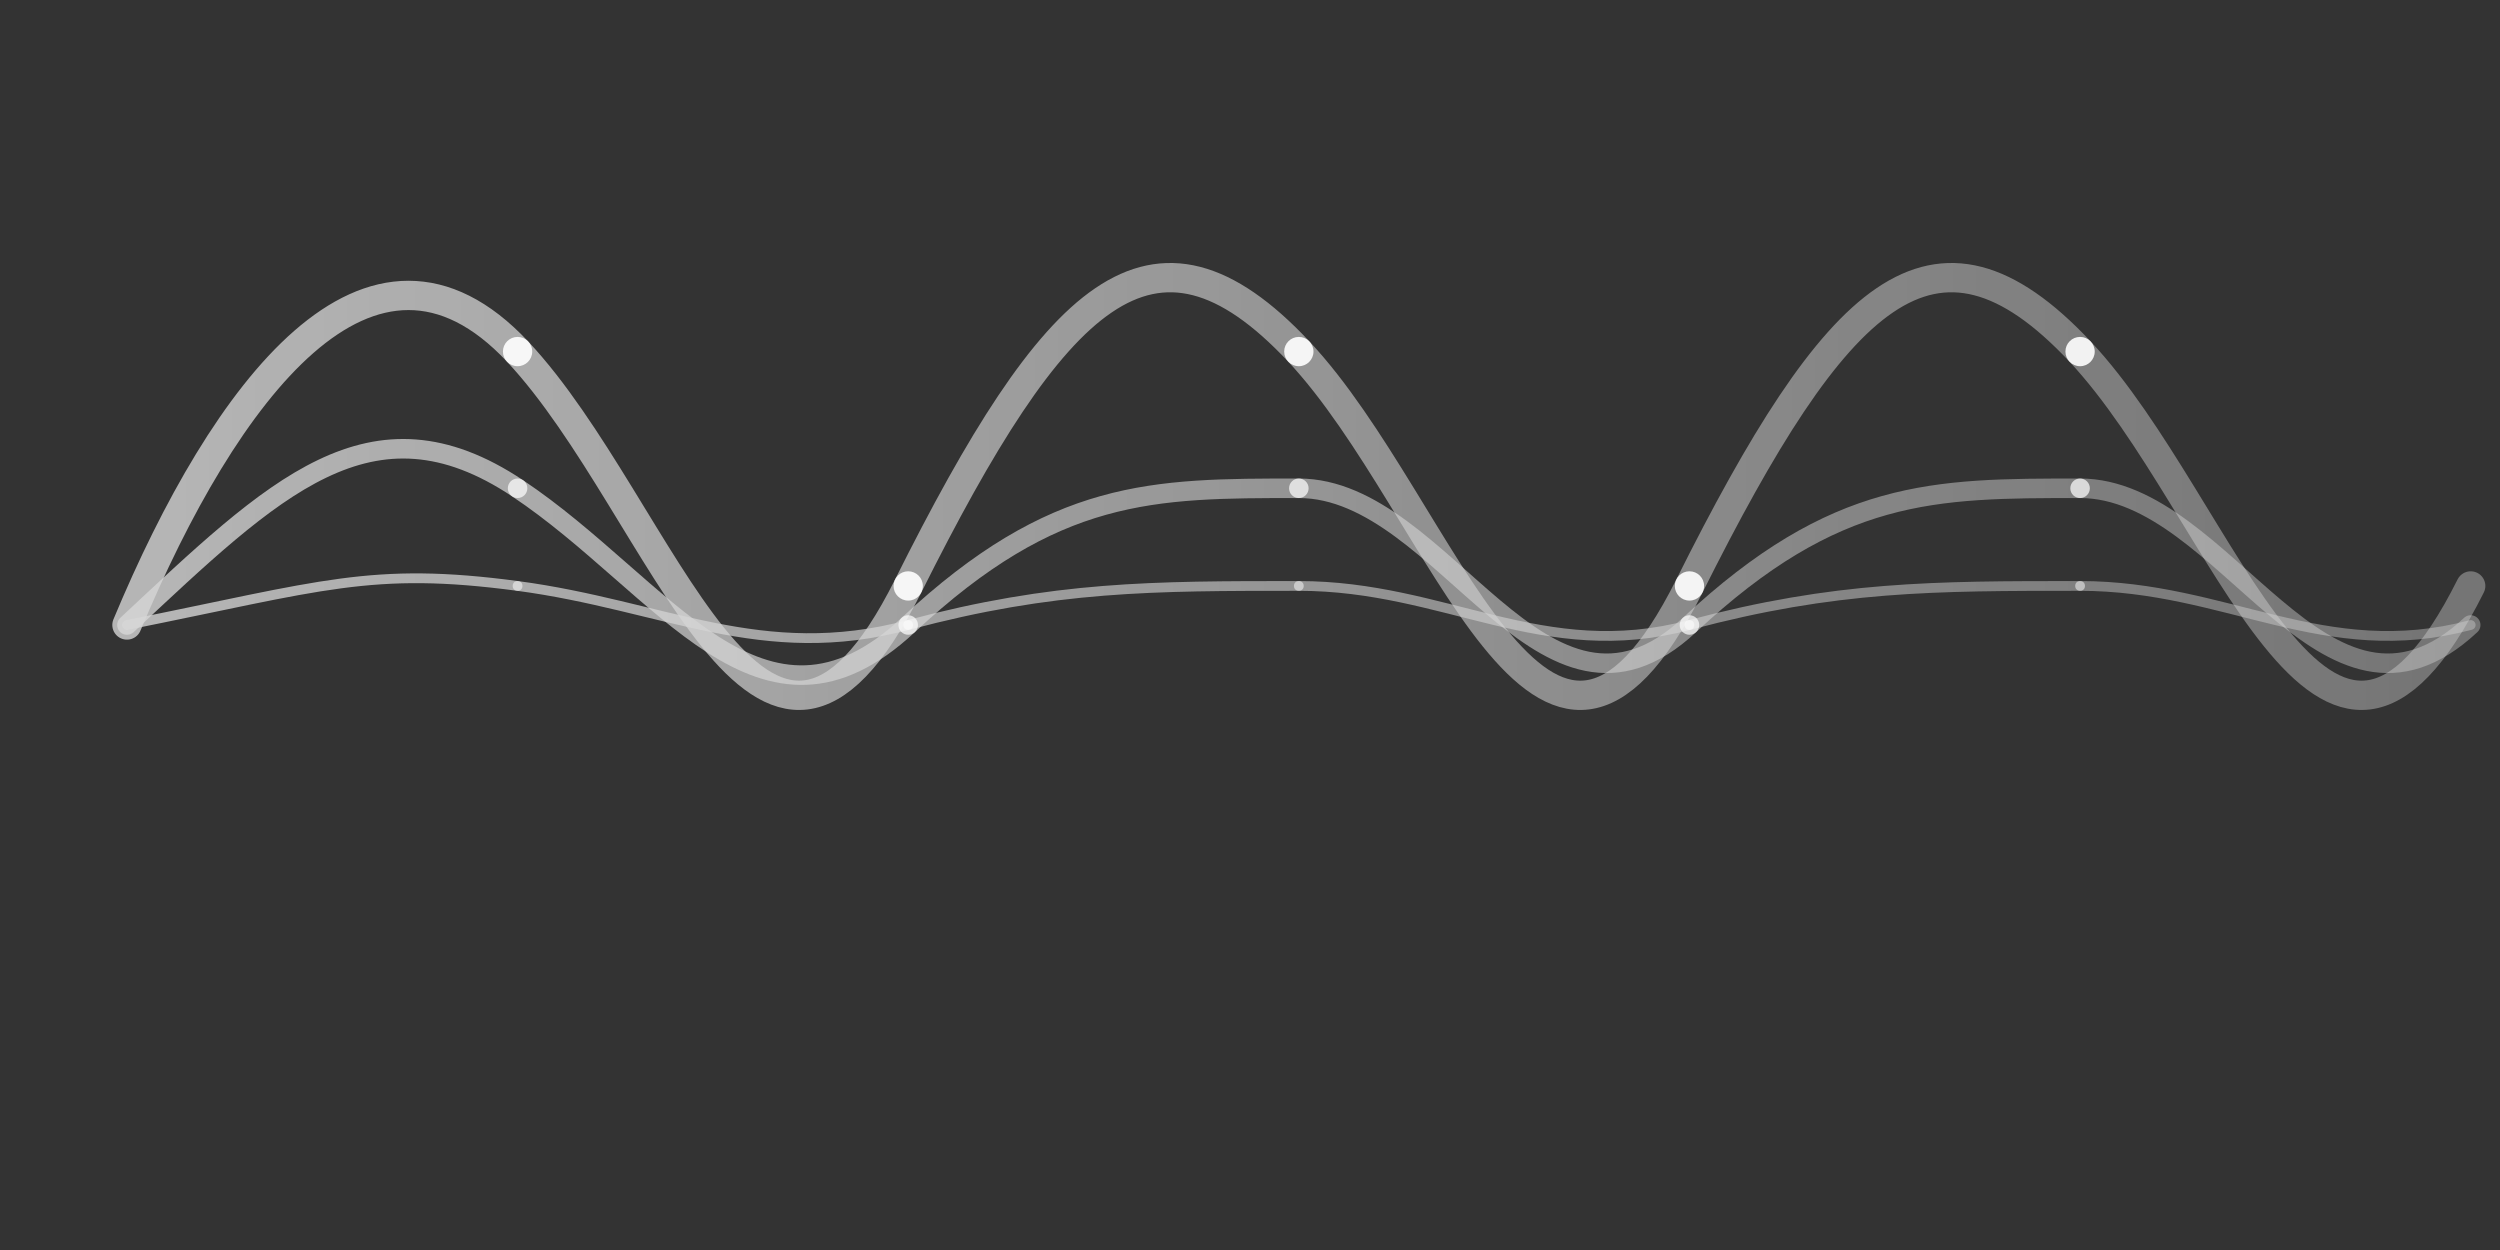 <svg width="512" height="256" viewBox="0 0 512 256" xmlns="http://www.w3.org/2000/svg">
  <rect x="0" y="0" width="512" height="256" fill="#333333" stroke="none"/>
  <defs>
    <linearGradient id="waveGradient" x1="0%" y1="0%" x2="100%" y2="0%">
      <stop offset="0%" stop-color="#ffffff" stop-opacity="0.8"/>
      <stop offset="100%" stop-color="#ffffff" stop-opacity="0.4"/>
    </linearGradient>
  </defs>
  
  <!-- Ondes radio animées - courbes harmonieuses -->
  <g opacity="0.8">
    <!-- Première onde -->
    <path d="M 26,128 
             C 46,80 76,40 106,72 
             S 156,180 186,120 
             S 236,40 266,72 
             S 316,180 346,120 
             S 396,40 426,72 
             S 476,180 506,120" 
          stroke="url(#waveGradient)" stroke-width="6" fill="none" stroke-linecap="round">
    </path>
    
    <!-- Deuxième onde (plus petite) -->
    <path d="M 26,128 
             C 56,100 76,80 106,100 
             S 156,156 186,128 
             S 236,100 266,100 
             S 316,156 346,128 
             S 396,100 426,100 
             S 476,156 506,128" 
          stroke="url(#waveGradient)" stroke-width="4" fill="none" stroke-linecap="round">
    </path>
    
    <!-- Troisième onde (encore plus petite) -->
    <path d="M 26,128 
             C 66,120 76,116 106,120 
             S 156,136 186,128 
             S 236,120 266,120 
             S 316,136 346,128 
             S 396,120 426,120 
             S 476,136 506,128" 
          stroke="url(#waveGradient)" stroke-width="2" fill="none" stroke-linecap="round">
    </path>
  </g>
  
  <!-- Petits points/particules sur les ondes -->
  <g fill="#ffffff">
    <circle cx="106" cy="72" r="3" opacity="0.9"/>
    <circle cx="186" cy="120" r="3" opacity="0.9"/>
    <circle cx="266" cy="72" r="3" opacity="0.9"/>
    <circle cx="346" cy="120" r="3" opacity="0.9"/>
    <circle cx="426" cy="72" r="3" opacity="0.9"/>
    
    <circle cx="106" cy="100" r="2" opacity="0.7"/>
    <circle cx="186" cy="128" r="2" opacity="0.7"/>
    <circle cx="266" cy="100" r="2" opacity="0.7"/>
    <circle cx="346" cy="128" r="2" opacity="0.7"/>
    <circle cx="426" cy="100" r="2" opacity="0.7"/>
    
    <circle cx="106" cy="120" r="1" opacity="0.5"/>
    <circle cx="186" cy="128" r="1" opacity="0.5"/>
    <circle cx="266" cy="120" r="1" opacity="0.5"/>
    <circle cx="346" cy="128" r="1" opacity="0.5"/>
    <circle cx="426" cy="120" r="1" opacity="0.5"/>
  </g>
</svg>